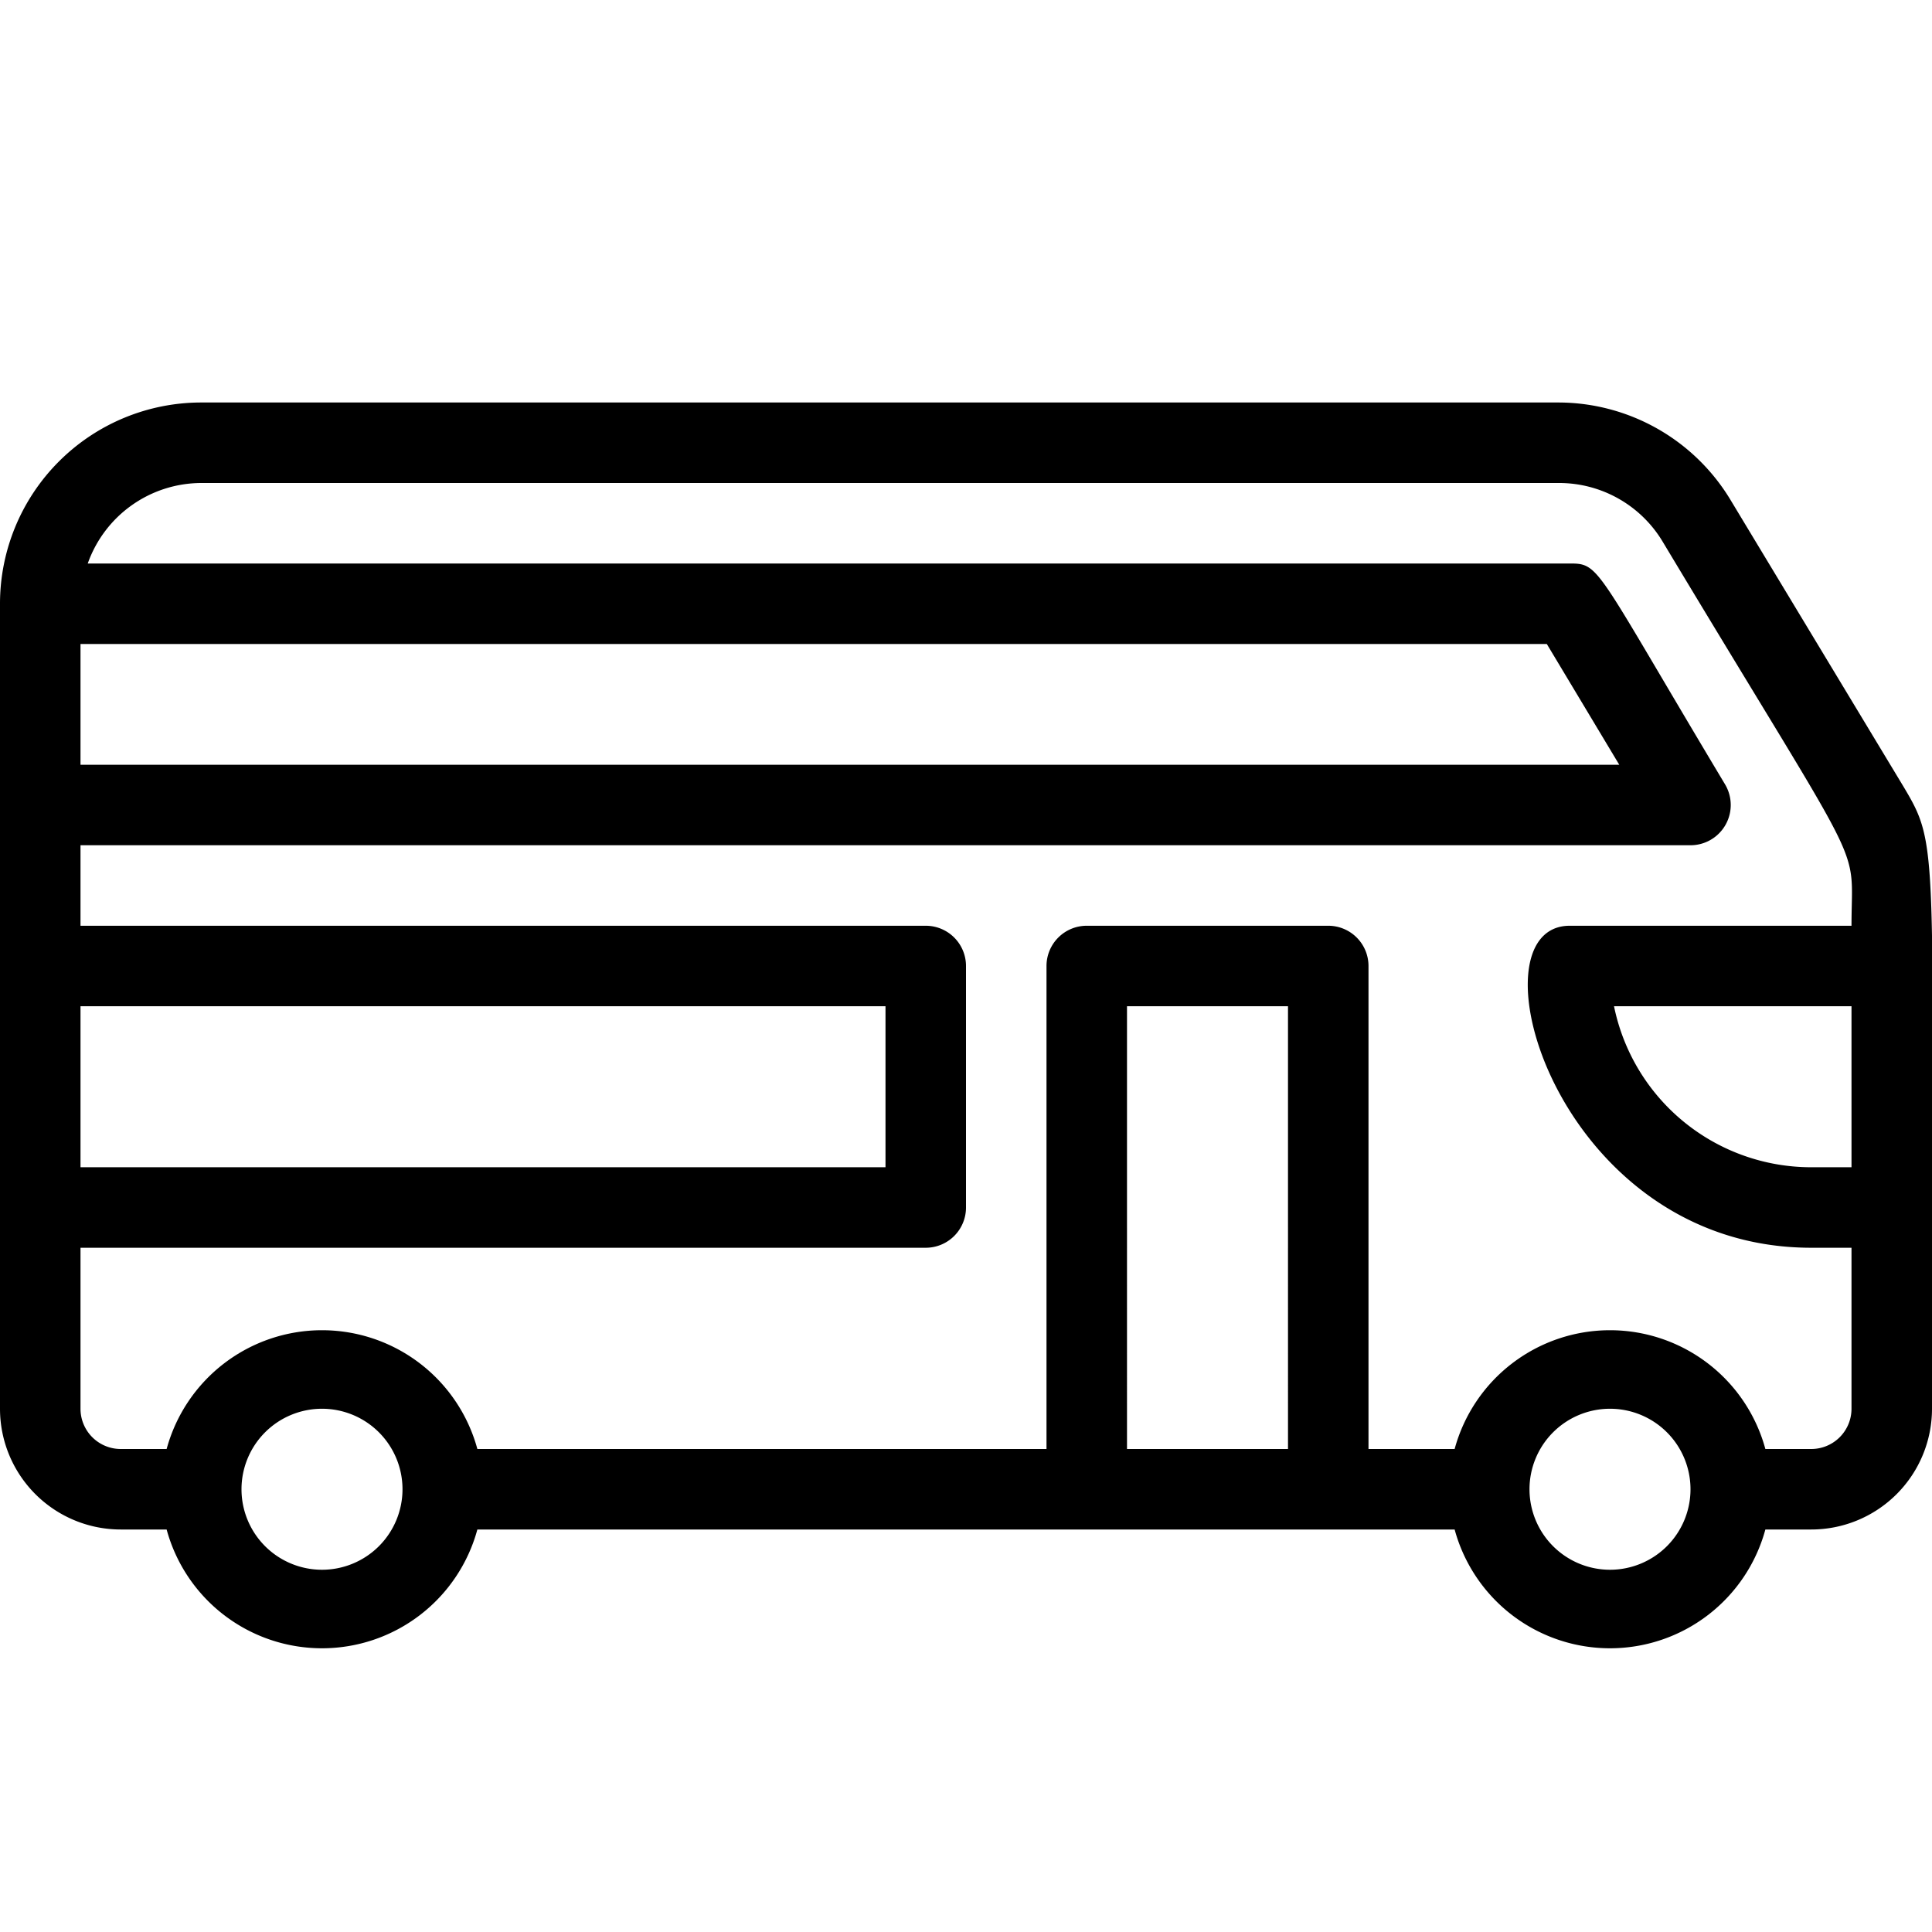 <svg xmlns="http://www.w3.org/2000/svg" viewBox="0 0 48 48"><title>Bus</title><g id="Bus"><path d="M47.29,19.54,43,12.43A5,5,0,0,0,38.74,10H5a5,5,0,0,0-5,5V35a3,3,0,0,0,3,3H4.14a4,4,0,0,0,7.72,0H36.14a4,4,0,0,0,7.72,0H45a3,3,0,0,0,3-3C48,20.89,48.19,21.05,47.29,19.54ZM38.43,16l1.8,3H2V16ZM2,25H22v4H2ZM8,39a2,2,0,1,1,2-2A2,2,0,0,1,8,39Zm20-3V25h4V36Zm12,3a2,2,0,1,1,2-2A2,2,0,0,1,40,39Zm5-3H43.86a4,4,0,0,0-7.72,0H34V24a1,1,0,0,0-1-1H27a1,1,0,0,0-1,1V36H11.86a4,4,0,0,0-7.72,0H3a1,1,0,0,1-1-1V31H23a1,1,0,0,0,1-1V24a1,1,0,0,0-1-1H2V21H42a1,1,0,0,0,.86-1.51C39.62,14.08,39.76,14,39,14H2.18A3,3,0,0,1,5,12H38.74a3,3,0,0,1,2.57,1.46C46.48,22.07,46,20.8,46,23H39c-2.56,0-.35,8,6,8h1v4A1,1,0,0,1,45,36Zm1-7H45a5,5,0,0,1-4.9-4H46Z"/></g></svg>